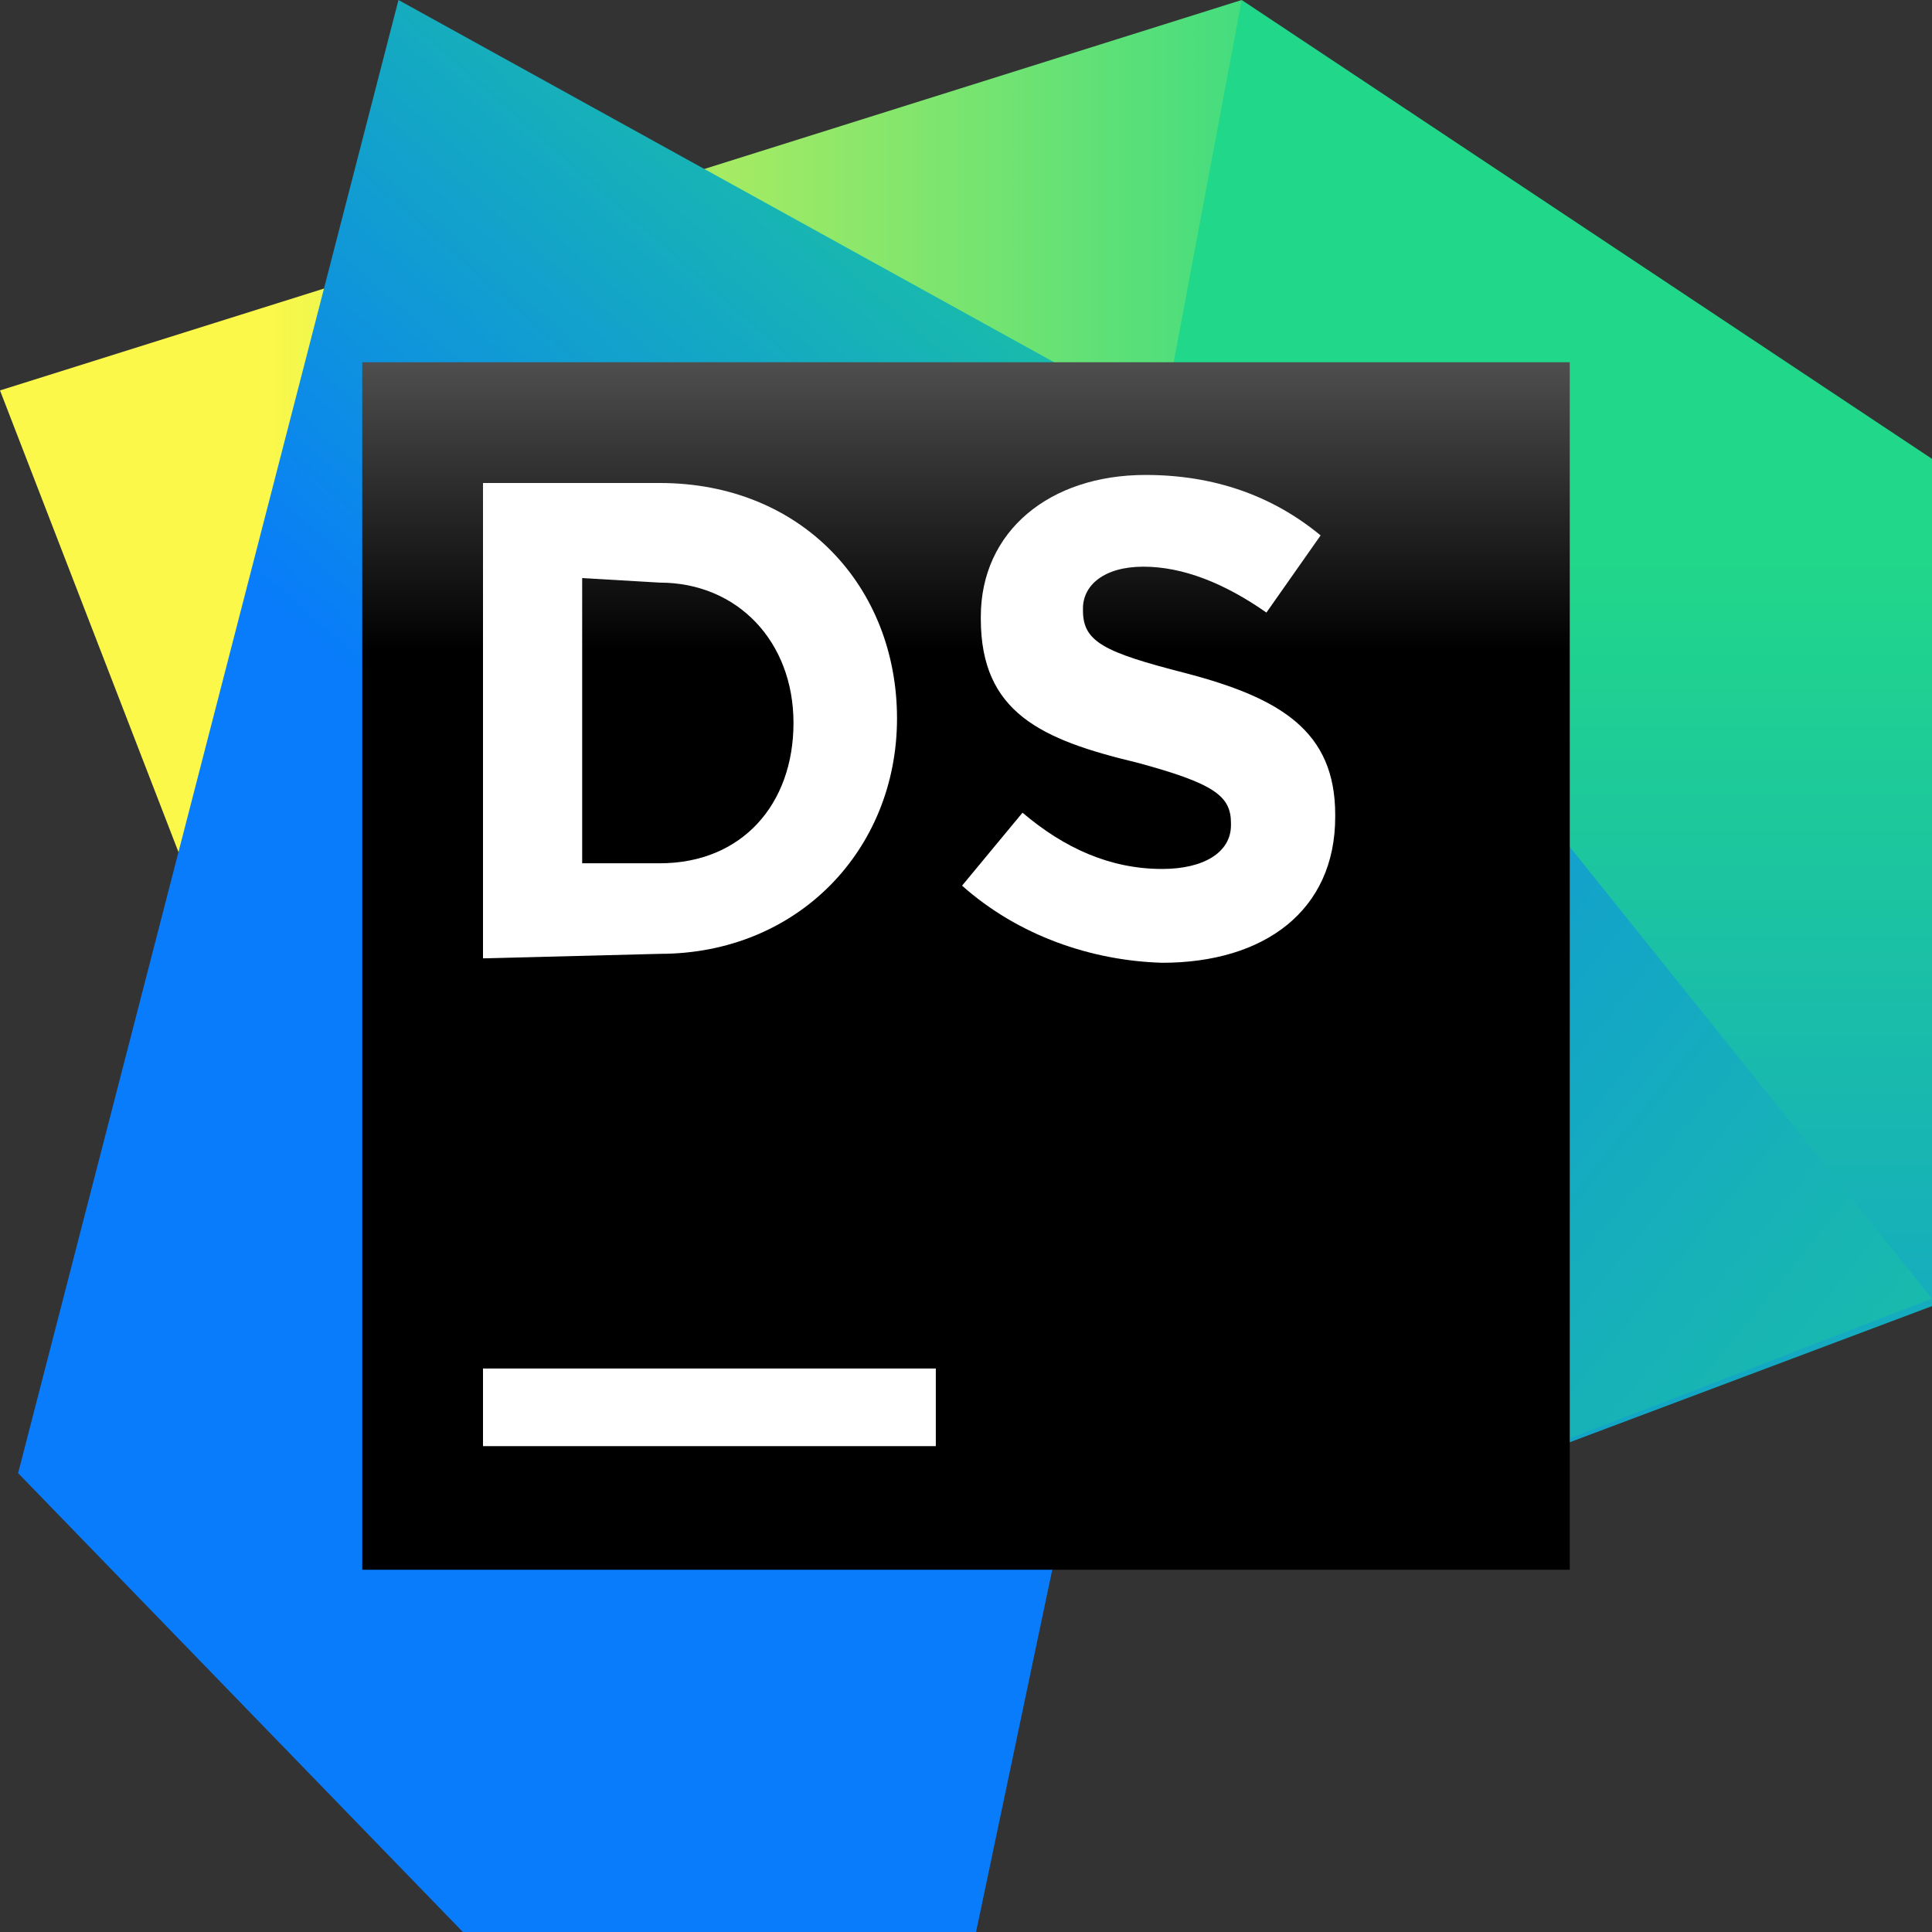 <svg width="48" height="48" viewBox="0 0 48 48" fill="none" xmlns="http://www.w3.org/2000/svg">
<rect x="0" y="0" width="48" height="48" fill="#333333" stroke="none"/>
<path d="M30.85 0L31.8 19.5L7.5 29.1L4.58002e-05 9.7L30.85 0Z" fill="url(#paint0_linear)"/>
<path d="M48 11.4L27 20.5L30.85 0L48 11.4Z" fill="#21D789"/>
<path d="M25.75 15.9L48 11.4V32.45L32.7 38.2L26.45 32.5L25.75 15.9Z" fill="url(#paint1_linear)"/>
<path d="M16.5 9.75L31.851 12.125L48 32.263L32.499 38.25L26.518 32.312L16.5 9.75Z" fill="url(#paint2_linear)"/>
<path d="M9.9 0L31.8 12.1L24.25 48H11.5L0.45 36.6L9.9 0Z" fill="url(#paint3_linear)"/>
<path d="M39 9H9V39H39V9Z" fill="url(#paint4_linear)"/>
<path d="M23.25 34H12V35.929H23.25V34Z" fill="white"/>
<path d="M12 12H16.393C19.929 12 22.286 14.587 22.286 17.849C22.286 21.111 19.821 23.698 16.393 23.698L12 23.81V12ZM14.464 14.362V21.448H16.393C18.429 21.448 19.714 19.986 19.714 17.961C19.714 15.937 18.321 14.475 16.393 14.475L14.464 14.362Z" fill="white"/>
<path d="M23.902 22.004L25.404 20.191C26.44 21.071 27.579 21.589 28.874 21.589C29.91 21.589 30.583 21.175 30.583 20.502V20.45C30.583 19.776 30.169 19.466 28.253 18.948C25.87 18.378 24.368 17.705 24.368 15.374V15.322C24.368 13.198 26.077 11.8 28.46 11.8C30.169 11.8 31.619 12.318 32.81 13.302L31.464 15.219C30.428 14.493 29.392 14.079 28.408 14.079C27.424 14.079 26.906 14.545 26.906 15.115V15.167C26.906 15.944 27.424 16.203 29.444 16.721C31.826 17.342 33.173 18.171 33.173 20.243V20.294C33.173 22.625 31.412 23.92 28.874 23.92C27.113 23.868 25.3 23.247 23.902 22.004Z" fill="white"/>
<defs>
<linearGradient id="paint0_linear" x1="35.599" y1="14.561" x2="3.782" y2="14.561" gradientUnits="userSpaceOnUse">
<stop offset="0" stop-color="#21D789"/>
<stop offset="0.917" stop-color="#FCF84A"/>
</linearGradient>
<linearGradient id="paint1_linear" x1="36.868" y1="13.857" x2="36.868" y2="53.566" gradientUnits="userSpaceOnUse">
<stop offset="0" stop-color="#21D789"/>
<stop offset="1" stop-color="#087CFA"/>
</linearGradient>
<linearGradient id="paint2_linear" x1="63.133" y1="50.038" x2="16.196" y2="11.788" gradientUnits="userSpaceOnUse">
<stop offset="0.105" stop-color="#21D789"/>
<stop offset="0.967" stop-color="#087CFA"/>
</linearGradient>
<linearGradient id="paint3_linear" x1="41.5" y1="-3.695" x2="8.417" y2="33.8" gradientUnits="userSpaceOnUse">
<stop offset="0.235" stop-color="#21D789"/>
<stop offset="0.74" stop-color="#087CFA"/>
</linearGradient>
<linearGradient id="paint4_linear" x1="23.999" y1="1.707" x2="23.999" y2="28.611" gradientUnits="userSpaceOnUse">
<stop offset="0.084" stop-color="#878585"/>
<stop offset="0.538"/>
</linearGradient>
</defs>
</svg>
